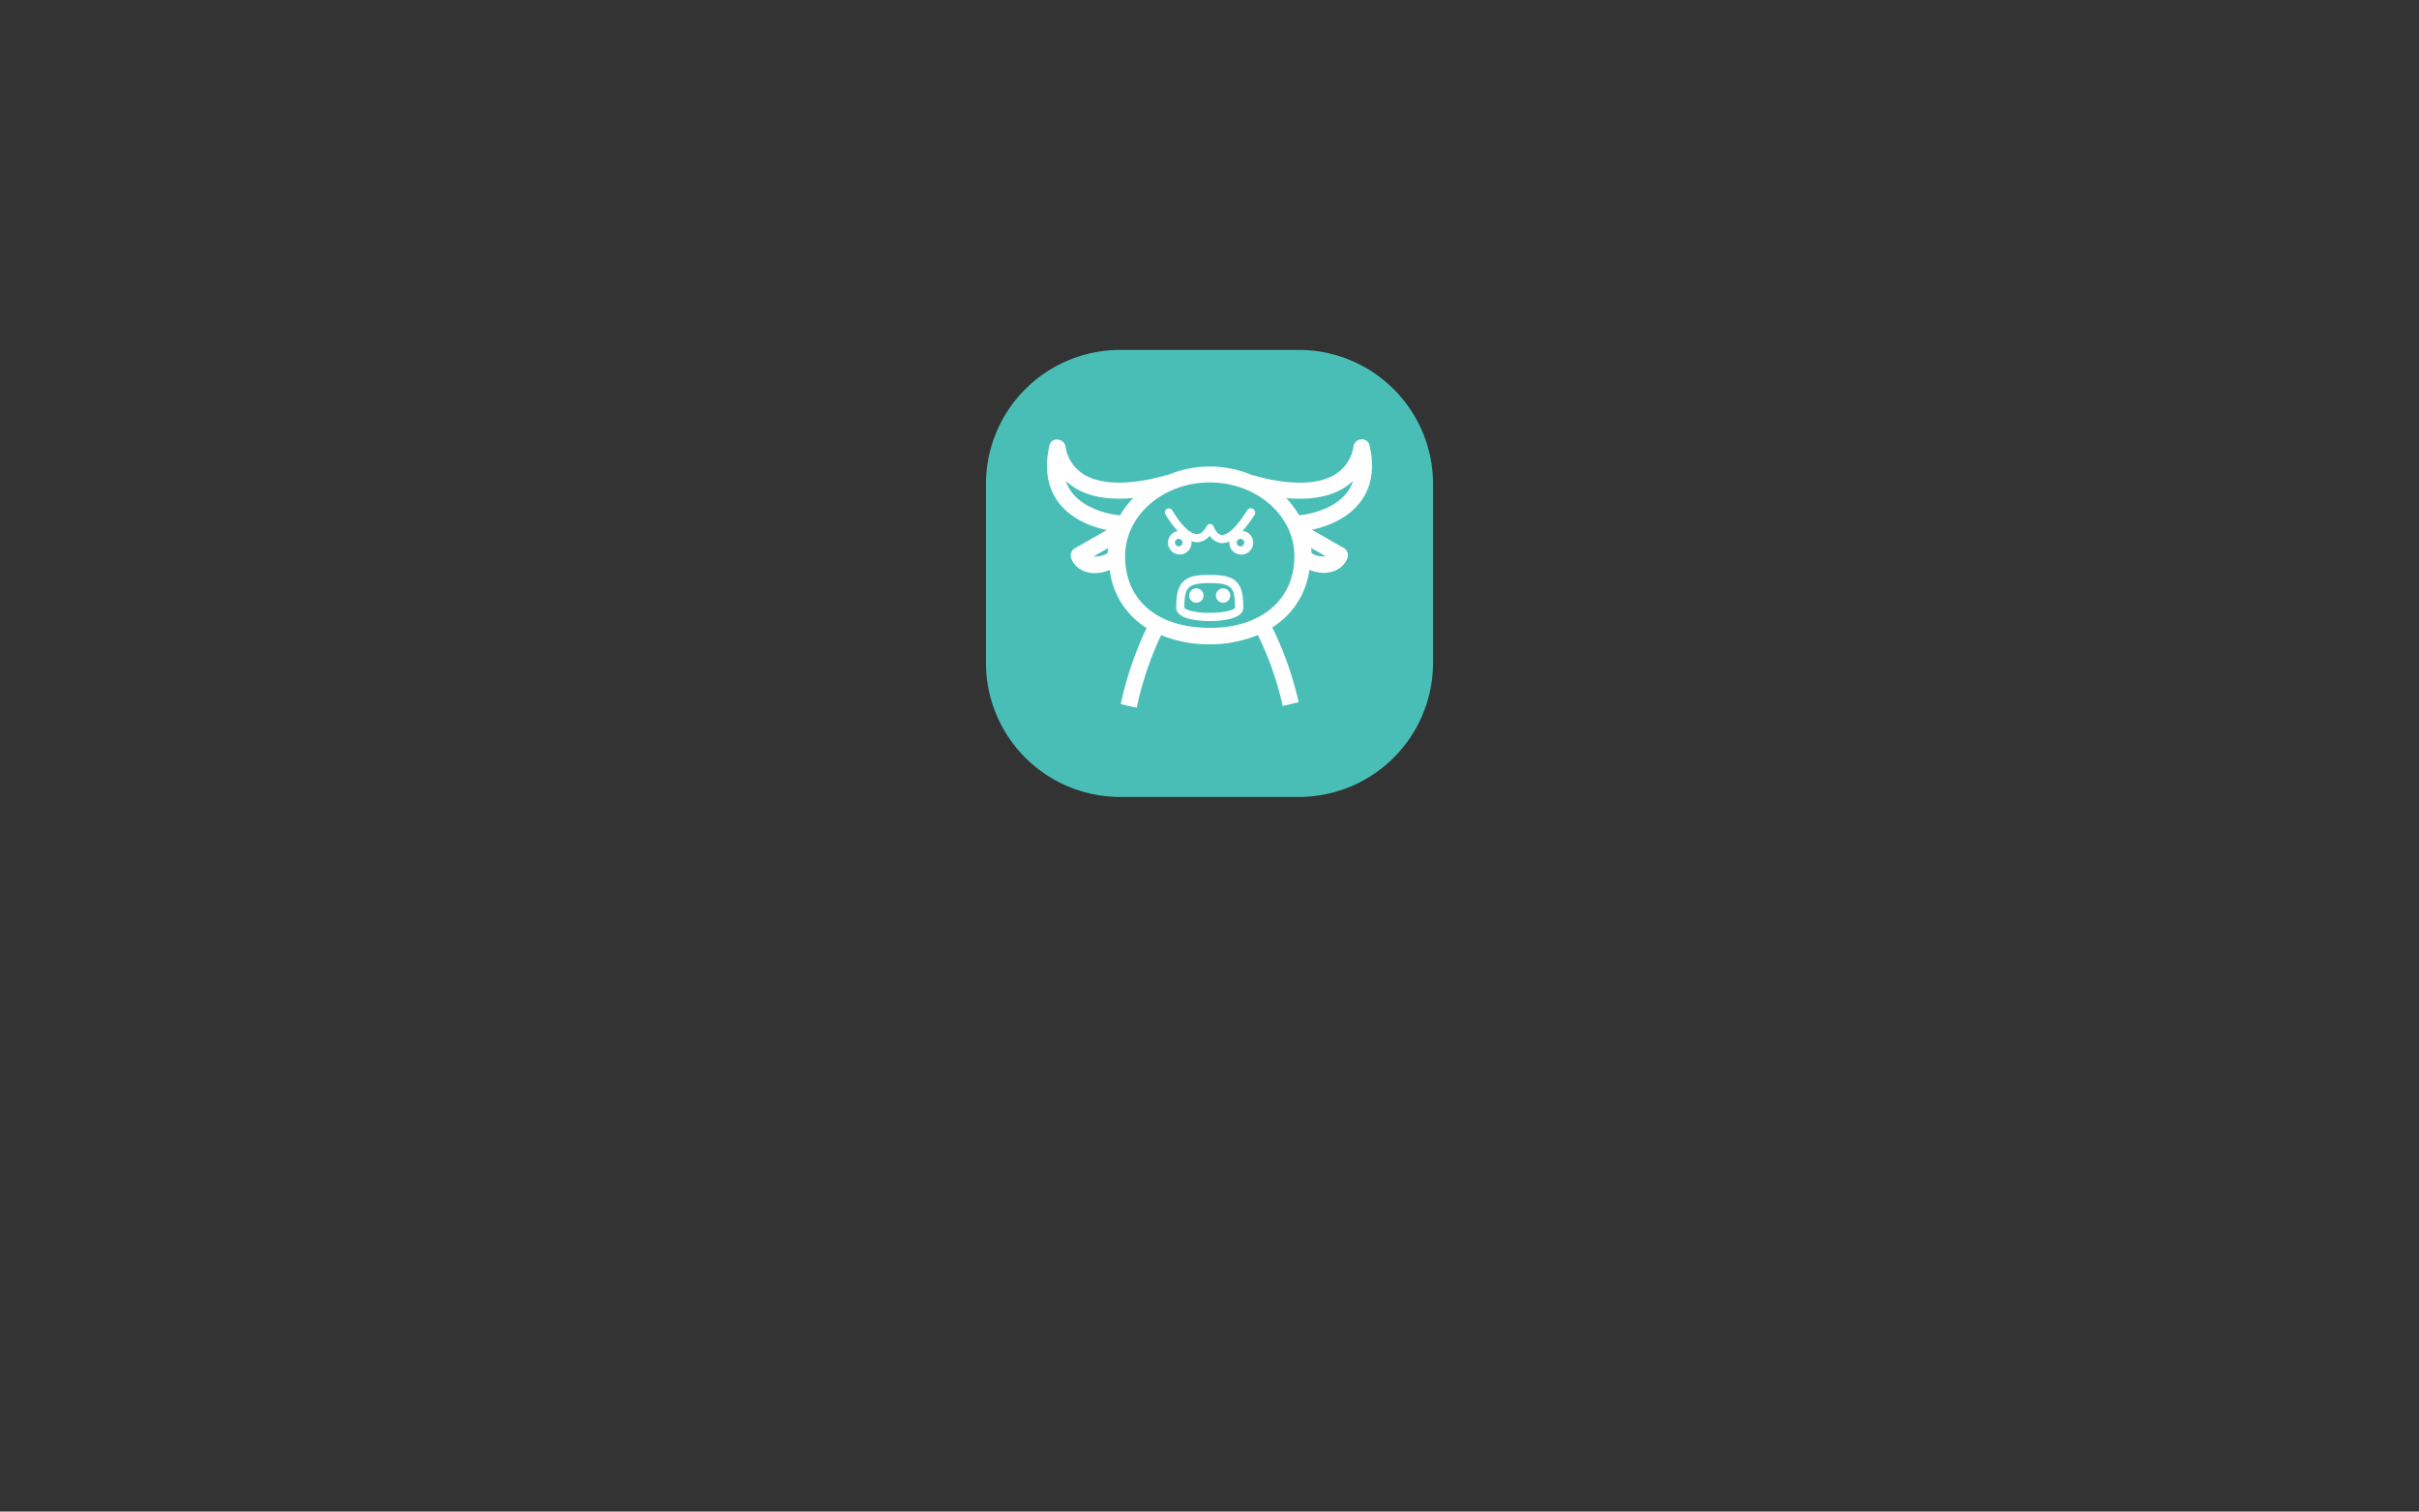 <svg id="symbol-0" xmlns="http://www.w3.org/2000/svg" viewBox="0 0 550 343.75">
  <rect x="0" y="0" width="550" height="343.75" fill="#333333" stroke="none"/>
  <rect id="background" width="550" height="343.75" fill="none"/>
  <g id="tight-bounds">
    <g id="icon-0">
      <path d="M254.67,181.24a30.52,30.52,0,0,1-30.5-30.5V110.08a30.51,30.51,0,0,1,30.5-30.5h40.66a30.51,30.51,0,0,1,30.5,30.5v40.66a30.52,30.52,0,0,1-30.5,30.5Z" fill="#49beb7"/>
      <g>
        <path d="M274.4,133" fill="#fff"/>
        <path d="M275.12,141.24h-.07a18.58,18.58,0,0,1-4.87-.56c-2.27-.63-2.74-1.69-2.74-2.47,0-2.6.26-4.59,1.52-5.87s2.89-1.6,6.09-1.6,5,.46,6.1,1.6c1.27,1.28,1.53,3.27,1.53,5.87C282.68,141,276.89,141.24,275.12,141.24Zm-.07-8.64c-2.62,0-4,.32-4.76,1.05s-1,2-1,4.56c.16.41,2.2,1.16,5.69,1.16h.13c3.5,0,5.54-.75,5.7-1.17,0-2.52-.29-3.84-1-4.55S277.67,132.6,275.05,132.6Z" fill="#fff"/>
        <g>
          <path d="M273.64,135.45a1.63,1.63,0,1,0-1.64,1.62,1.63,1.63,0,0,0,1.64-1.62Z" fill="#fff"/>
          <path d="M279.72,135.45a1.63,1.63,0,1,0-1.64,1.62h0A1.63,1.63,0,0,0,279.72,135.45Z" fill="#fff"/>
        </g>
        <path d="M284.87,115.73a.94.94,0,0,0-1.29.3c-3.31,5.34-5.23,5.69-5.87,5.62-1.17-.15-1.76-1.91-1.76-1.93h0a1.16,1.16,0,0,0-.25-.29c-.07-.08-.12-.18-.22-.23h-.32c-.11,0-.21-.07-.32,0h0l-.23.19a1.1,1.1,0,0,0-.29.28h0s-.76,1.72-2.1,1.81c-.81,0-2.79-.57-5.67-5.4a.94.94,0,0,0-1.28-.33A.92.92,0,0,0,265,117h0a22.85,22.85,0,0,0,2.78,3.78,2.68,2.68,0,1,0,3.14,2.62h0a2.33,2.33,0,0,0-.08-.38,4.23,4.23,0,0,0,1.31.3h.26a4,4,0,0,0,2.64-1.48,3.7,3.7,0,0,0,2.51,1.66,2.94,2.94,0,0,0,.42,0,4,4,0,0,0,1.53-.36,1.89,1.89,0,0,0,0,.23,2.71,2.71,0,1,0,3-2.64,26.86,26.86,0,0,0,2.78-3.74A1,1,0,0,0,284.87,115.73ZM268,124.25a.85.85,0,1,1,.85-.85.85.85,0,0,1-.85.85Zm14.89-.85a.85.85,0,1,1-.86-.84h0a.85.85,0,0,1,.87.83h0Z" fill="#fff"/>
        <path d="M311.41,101.37a1.78,1.78,0,0,0-1.85-1.45,1.86,1.86,0,0,0-1.8,1.5A9.1,9.1,0,0,1,303.4,108c-6.69,3.91-18.32.11-18.44.08a.38.38,0,0,0-.19,0,24.73,24.73,0,0,0-19.39,0,1.93,1.93,0,0,0-.34,0c-.12,0-11.75,3.83-18.44-.08a9.1,9.1,0,0,1-4.36-6.53,1.86,1.86,0,0,0-1.8-1.5,1.66,1.66,0,0,0-1.85,1.45c-1.15,5.08-.46,9.37,2,12.74,3.06,4.11,8,5.74,11.06,6.38l-7.26,4.16a1.86,1.86,0,0,0-.85,2.17c.67,2.12,2.81,3.48,5.47,3.48a9.42,9.42,0,0,0,3.31-.73,18,18,0,0,0,8.38,13.2,78.38,78.38,0,0,0-5.88,17.31l3.63.83A74.79,74.79,0,0,1,264,144.45a28.79,28.79,0,0,0,11,2.08,28.32,28.32,0,0,0,11-2.12,72.77,72.77,0,0,1,5.65,16.14l3.62-.86a76.05,76.05,0,0,0-6-17,18.24,18.24,0,0,0,8.44-13.1,9.33,9.33,0,0,0,3.22.69c2.65,0,4.79-1.36,5.46-3.48a1.86,1.86,0,0,0-.85-2.17l-7.26-4.16c3.06-.64,8-2.27,11.06-6.38C311.87,110.74,312.56,106.45,311.41,101.37Zm-67.78,10.5a9,9,0,0,1-1.31-2.54,11.92,11.92,0,0,0,2.41,1.82c3.87,2.26,8.78,2.49,12.93,2.11a19.82,19.82,0,0,0-3,3.94h-.06S247.16,116.64,243.63,111.87Zm8.19,13.73v.19a5,5,0,0,1-3.17.74l3.35-1.92c-.09.38-.13.71-.18,1Zm23.23,17.18c-11.87,0-19.24-6.24-19.24-16.28,0-9.26,8.63-16.78,19.25-16.78s19.24,7.52,19.24,16.78c0,9.91-7.55,16.3-19.25,16.3Zm23.16-17v-.19c0-.3-.09-.63-.15-1l3.35,1.92a5,5,0,0,1-3.2-.7Zm8.17-13.91c-3.44,4.63-10.63,5.29-11,5.32a20.74,20.74,0,0,0-2.94-3.91c4.12.37,9,.11,12.8-2.12a12.46,12.46,0,0,0,2.41-1.81A8.92,8.92,0,0,1,306.38,111.87Z" fill="#fff"/>
      </g>
    </g>
  </g>
</svg>
